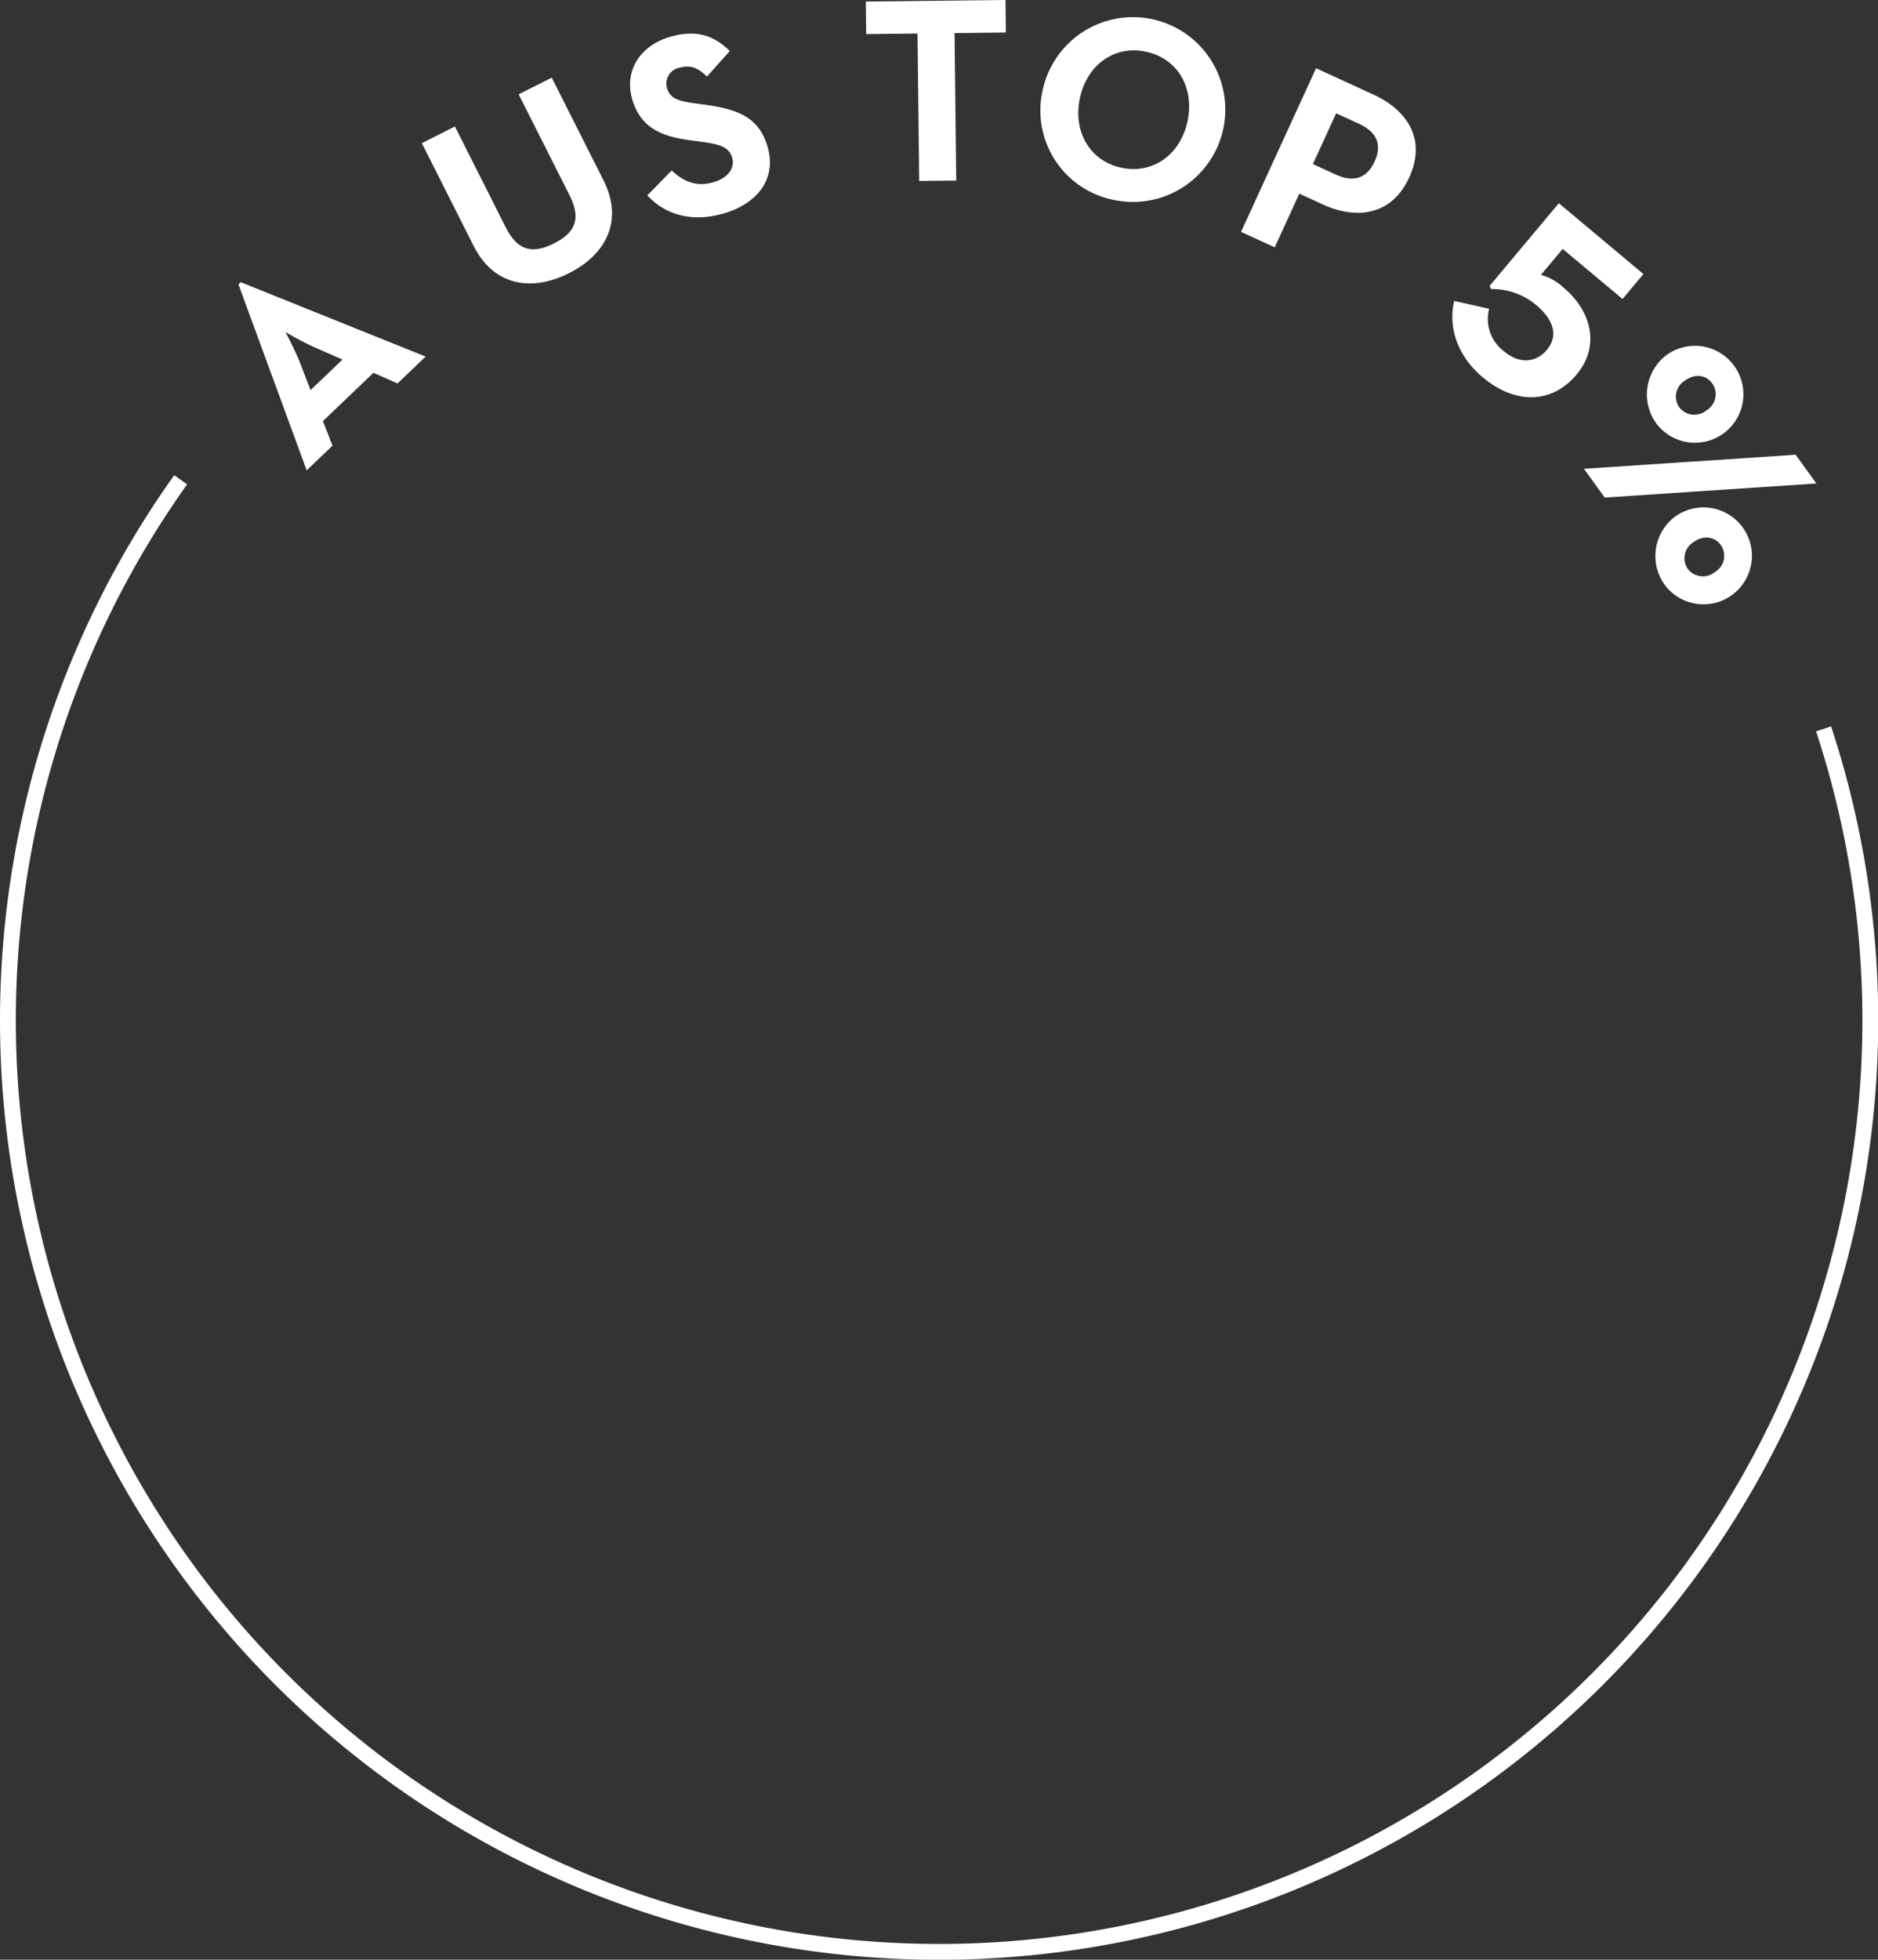 <svg id="copy1alt.svg" xmlns="http://www.w3.org/2000/svg" width="355.781" height="371.094" viewBox="0 0 355.781 371.094">
  <rect x="0" y="0" width="355.781" height="371.094" fill="#333333" stroke="none"/>
  <defs>
    <style>
      .cls-1 {
        fill: none;
        stroke: #fff;
        stroke-width: 3px;
      }

      .cls-1, .cls-2 {
        fill-rule: evenodd;
      }

      .cls-2 {
        fill: #fff;
      }
    </style>
  </defs>
  <path id="Ellipse_3_copy_3" data-name="Ellipse 3 copy 3" class="cls-1" d="M427.973,194.8a176.412,176.412,0,1,1-311.251-47.165" transform="translate(-82.5 -56.781)"/>
  <path id="A_US_TOP_5_" data-name="A US TOP 5%" class="cls-2" d="M140.6,145.847l4.892-4.677-1.81-4.649,9.566-9.145,4.564,2.018,5.326-5.092-35.03-14.085-0.435.416Zm0.732-15.194-2.009-5.222c-0.94-2.361-2.674-5.626-2.742-5.769,0.315,0.184,3.43,1.991,5.677,2.964l5.126,2.243ZM190.317,108.5c6.936-3.5,10.388-9.9,6.506-17.595l-9.8-19.421-6.264,3.16,9.614,19.063c2.234,4.43,1.212,7.078-2.9,9.155-4.162,2.1-6.944,1.369-9.178-3.062l-9.614-19.063-6.265,3.16,9.795,19.421C176.093,111.013,183.292,112.041,190.317,108.5Zm29.051-11.232c6.425-1.783,10.282-6.443,8.592-12.529-1.568-5.652-5.5-7.265-11.933-8.133l-1.892-.255c-3.247-.452-4.731-0.924-5.294-2.953a3.054,3.054,0,0,1,2.432-3.8c1.932-.536,3.416-0.064,5.152,1.692l4.326-4.843c-3.307-3.3-6.814-3.935-11.113-2.742-6.038,1.676-8.83,6.613-7.422,11.685,1.528,5.507,5.488,7.217,10.943,7.94l1.892,0.255c3.467,0.495,5.53.806,6.174,3.125,0.536,1.932-.862,3.829-3.664,4.606-3.333.925-5.7-.291-7.805-2.256l-4.622,4.716C208.2,97.141,213.089,99.009,219.368,97.266Zm37.268-6.22,7.017-.079L263.336,63.05l9.723-.11-0.07-6.165-26.463.3,0.07,6.165,9.723-.11Zm37.111,3.642A17.495,17.495,0,1,0,280,73.994,17.262,17.262,0,0,0,293.747,94.689Zm1.265-6.137c-6.088-1.254-9.231-6.867-7.946-13.1s6.39-10.147,12.478-8.893,9.23,6.867,7.945,13.1S301.1,89.806,295.012,88.552Zm22.6,12.134,6.378,2.926,4.662-10.159,4.51,2.069c6.287,2.885,12.989,2.1,16.313-5.145s-0.428-12.77-6.761-15.676l-10.888-5Zm13.611-12.837,4.41-9.613,4.328,1.986c3.052,1.4,4.542,3.683,2.953,7.146-1.567,3.417-4.22,3.909-7.363,2.467Zm32.184,40.391c6.034,5.052,12.985,5.184,17.812-.581,4.216-5.035,3.127-11.7-2.561-16.462a10.318,10.318,0,0,0-4.23-2.366l4.119-4.919,11.338,9.493,3.958-4.727L377.818,95.259l-13.1,15.642,0.268,0.617a12.992,12.992,0,0,1,8.561,3.049c3.267,2.735,4.248,5.78,2,8.47-2.059,2.46-5.205,2.7-8.049.322a7.667,7.667,0,0,1-2.888-8.107L358,113.773C356.847,118.43,358.375,124.024,363.409,128.24Zm32.9,8.766A9.176,9.176,0,1,0,398.238,124,9.338,9.338,0,0,0,396.312,137.006Zm-13.733,8.548L386.508,151l40.1-2.663-3.929-5.447Zm15.351,22.051a9.175,9.175,0,1,0,1.925-13.008A9.336,9.336,0,0,0,397.93,167.605Zm2.691-33.707a3.571,3.571,0,0,1,1.107-5.063c1.87-1.348,3.98-1.079,5.153.547a3.553,3.553,0,0,1-1.077,5.1A3.61,3.61,0,0,1,400.621,133.9Zm1.617,30.6a3.571,3.571,0,0,1,1.107-5.063c1.87-1.349,3.98-1.079,5.153.547a3.552,3.552,0,0,1-1.077,5.1A3.609,3.609,0,0,1,402.238,164.5Z" transform="translate(-82.5 -56.781)"/>
</svg>

